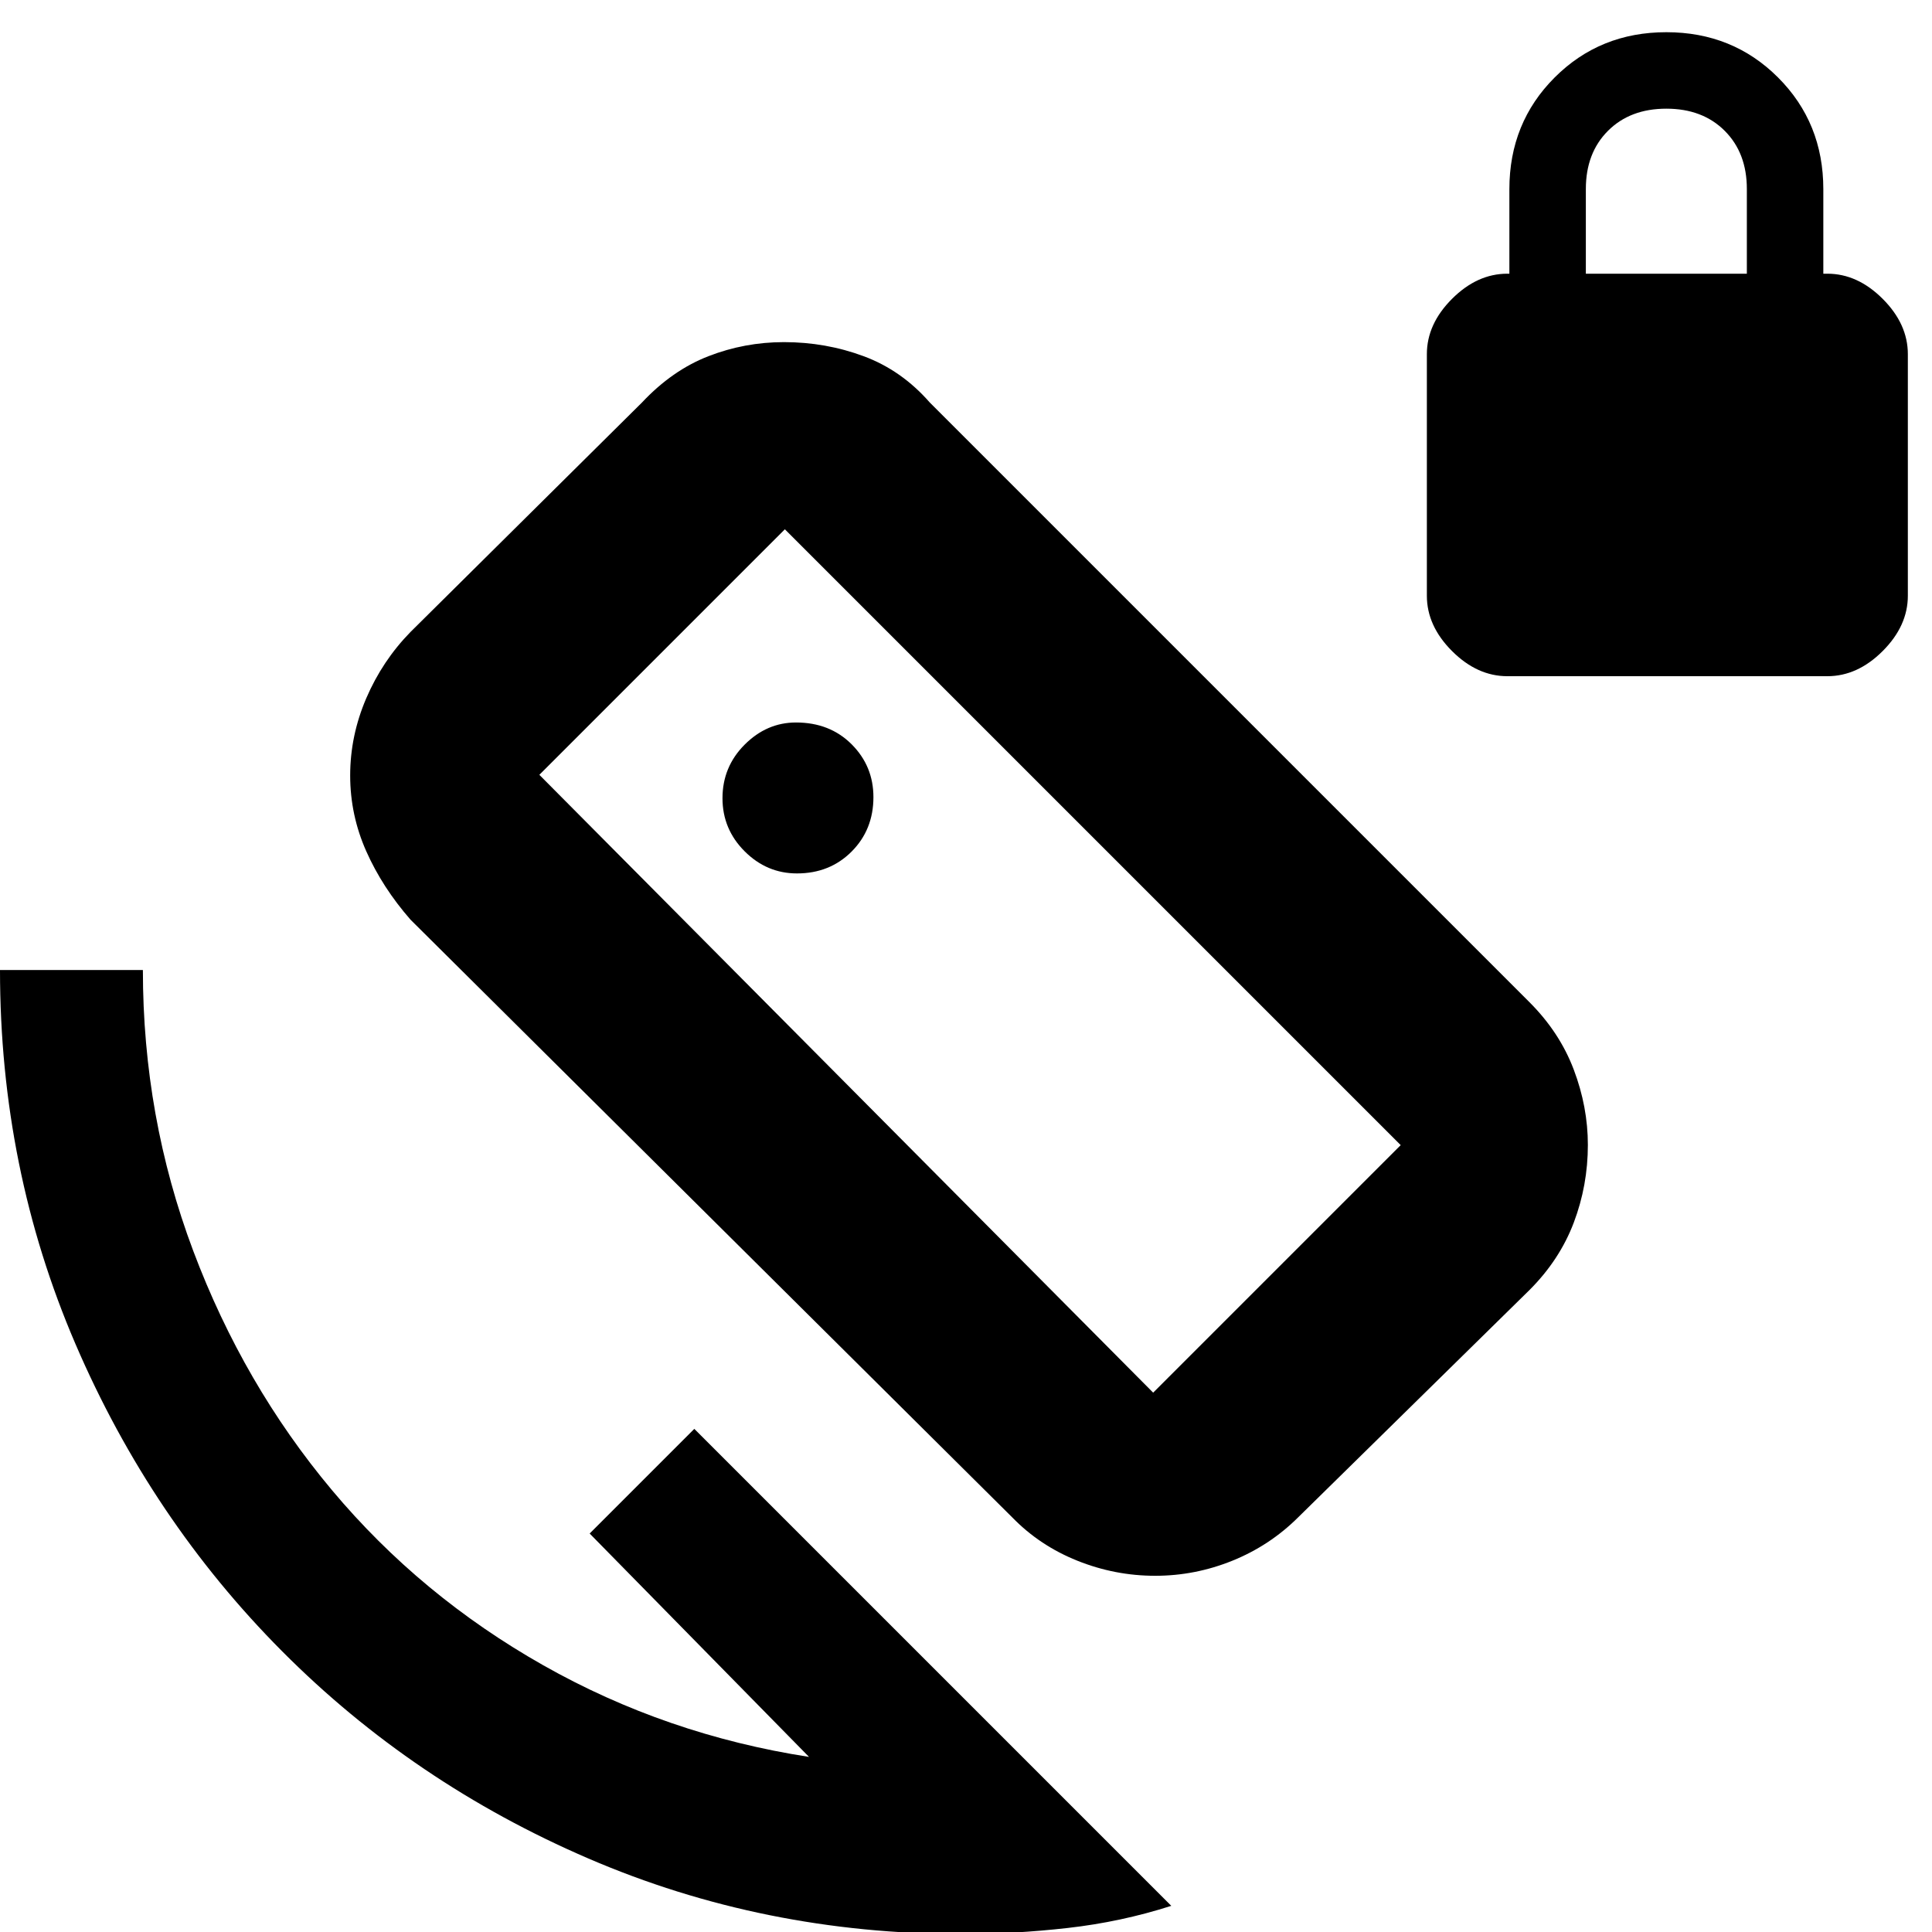 <svg xmlns="http://www.w3.org/2000/svg" width="48" height="48" viewBox="0 -960 960 960"><path d="M749-624q-15 0-27.5-12.5T709-664v-120q0-15 12.5-27.5T749-824h1v-42q0-33 22.5-55.5T828-944q33 0 55.5 22.5T906-866v42h2q15 0 27.5 12.5T948-784v120q0 15-12.5 27.5T908-624H749Zm39-200h80v-42.11Q868-884 857-895t-29-11q-18 0-29 11t-11 28.89V-824ZM503-206 204-503q-14-16-22-34t-8-37.66q0-19.76 8-38.4 8-18.63 22-32.94l115-114q15-16 33-23t37.55-7q20.78 0 39.61 7Q448-776 462-760l298 298q15 15 22 33.51 7 18.51 7 37.39 0 20.1-7 38.6T760-319L645-206q-14.09 14-32.62 21.5Q593.85-177 574-177q-20 0-38.7-7.5Q516.6-192 503-206Zm70-62 123-123-306-306-122 122 305 307ZM478 1q-98.51 0-185.58-37.5-87.07-37.5-152.24-103Q75-205 37.5-292.18T0-478h71q0 73 25 139.5t69 119q44 52.5 105 87T402-87L293-198l52-52L582-13q-24.93 8-51.44 11Q504.04 1 478 1Zm4-484Zm-86-43q16.33 0 27.17-10.87Q434-547.74 434-563.91q0-15.42-10.83-26.26Q412.33-601 395.52-601 381-601 370-589.98q-11 11.03-11 26.6Q359-548 370-537q11 11 26 11Z"/></svg>